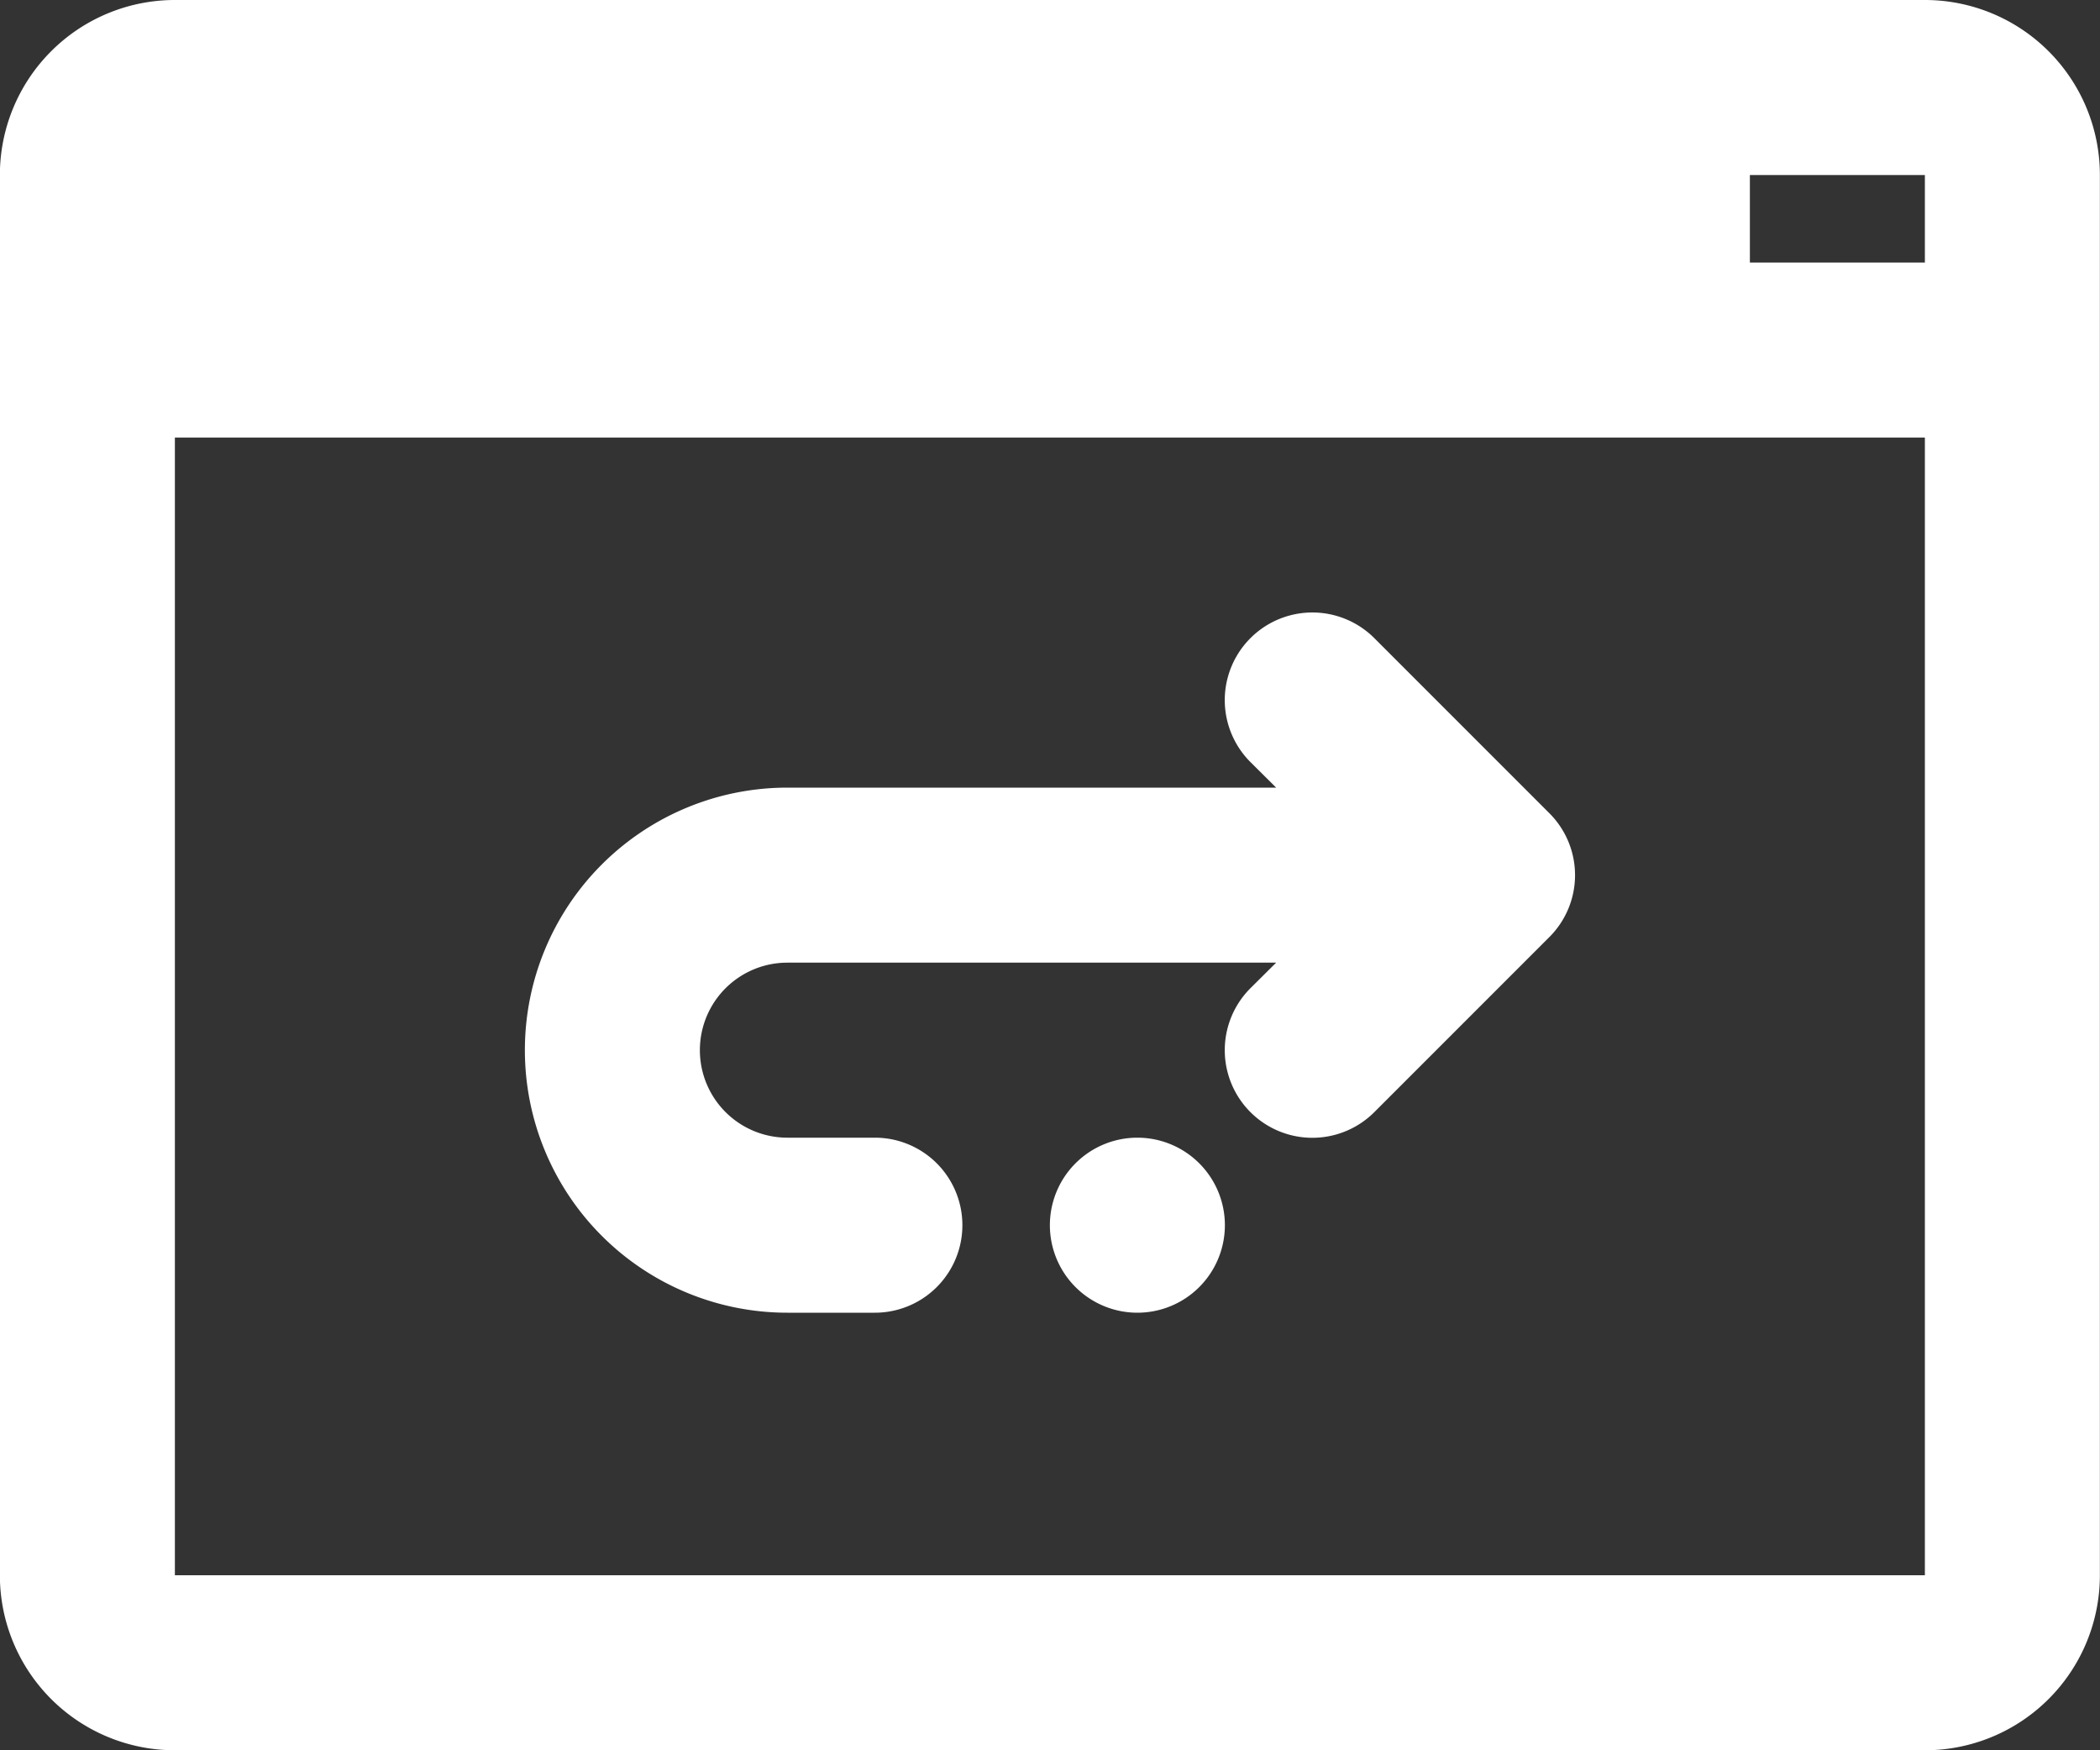 <svg xmlns="http://www.w3.org/2000/svg" width="36" height="30" viewBox="0 0 36 30">
  <rect x="0" y="0" width="36" height="30" fill="#333333" stroke="none"/>
  <path id="noun-website-redirecting-4698289" d="M73,76.662h30a3,3,0,0,0,3-3v-24a3,3,0,0,0-3-3H73a3,3,0,0,0-3,3v24a3,3,0,0,0,3,3Zm30-22.5v19.5H73v-19.5Zm-11.121,6H83.5a4.5,4.5,0,0,0,0,9H85a1.5,1.5,0,1,0,0-3H83.5a1.5,1.5,0,0,1,0-3h8.379l-.441.438a1.5,1.5,0,1,0,2.124,2.124l3-3a1.5,1.5,0,0,0,0-2.124l-3-3a1.5,1.5,0,0,0-2.124,2.124Zm-2.379,6a1.5,1.5,0,1,1-1.5,1.5A1.5,1.5,0,0,1,89.5,66.162Zm10.5-16.5v1.5h3v-1.5Z" transform="translate(-70.002 -46.662)" fill="#fff" fill-rule="evenodd"/>
</svg>
